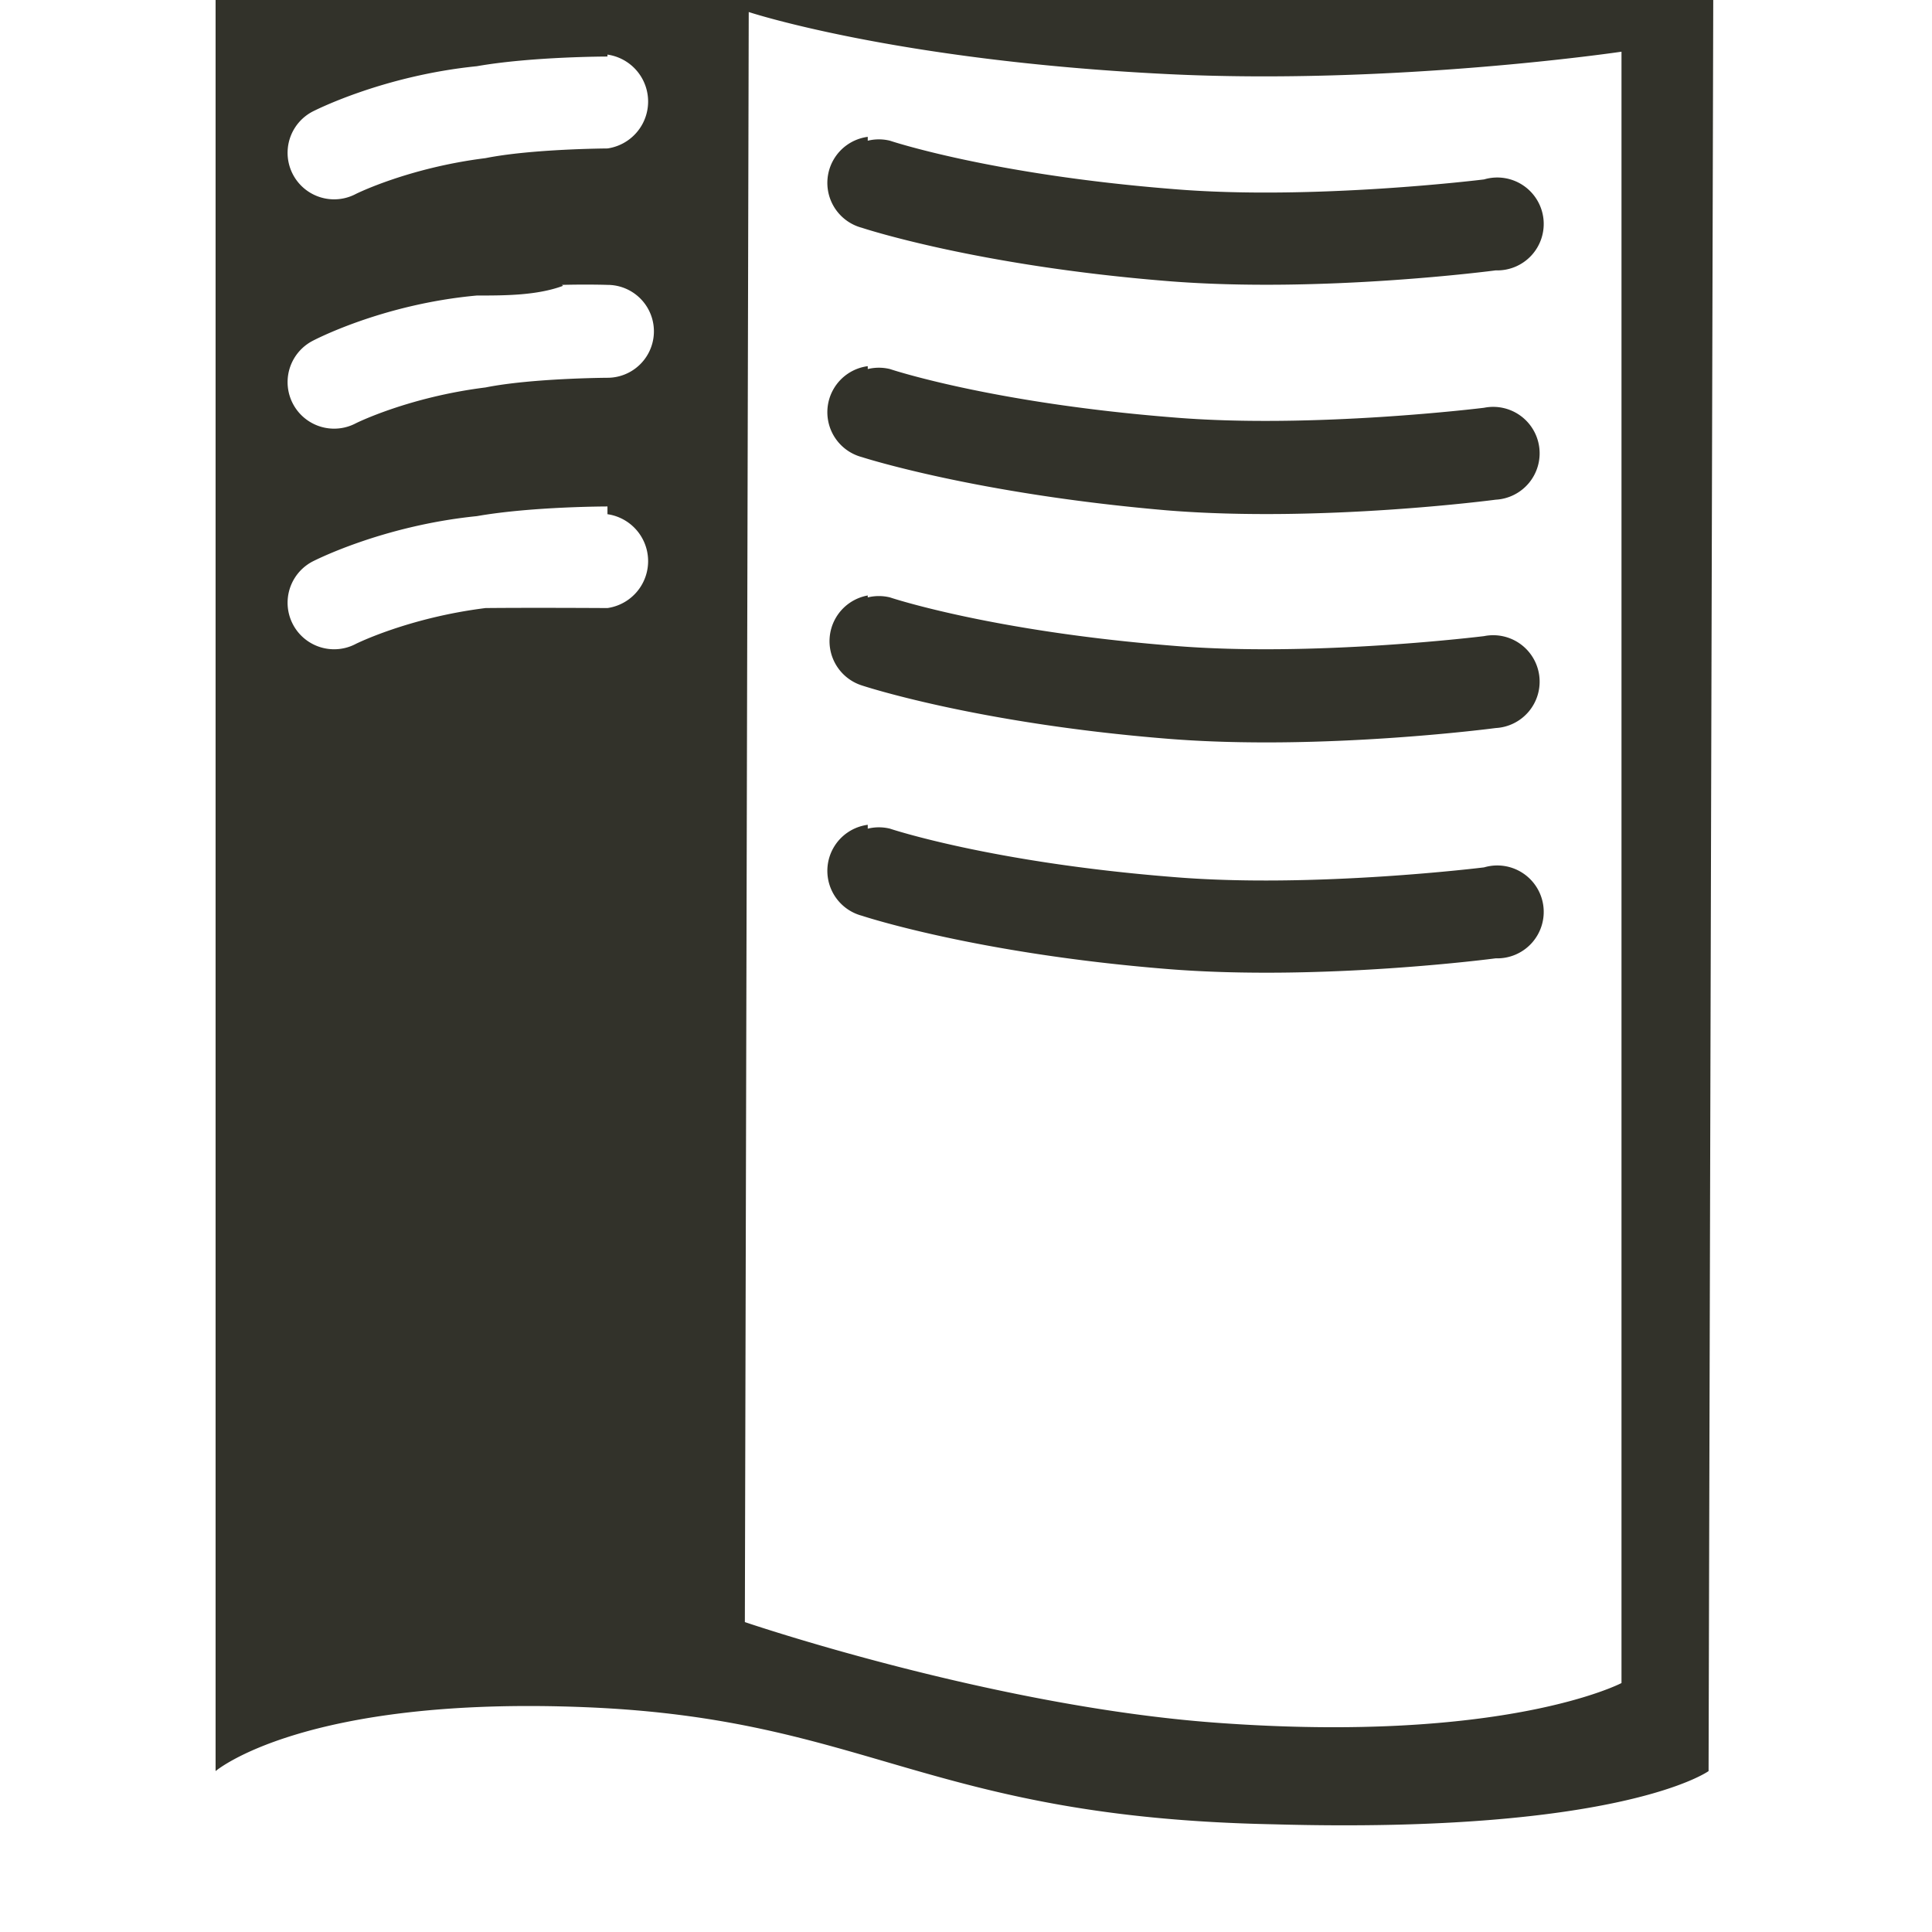 <?xml version="1.0" encoding="UTF-8" standalone="no"?>
<!-- Created with Inkscape (http://www.inkscape.org/) -->

<svg
   xmlns:dc="http://purl.org/dc/elements/1.1/"
   xmlns:cc="http://creativecommons.org/ns#"
   xmlns:rdf="http://www.w3.org/1999/02/22-rdf-syntax-ns#"
   xmlns:svg="http://www.w3.org/2000/svg"
   xmlns="http://www.w3.org/2000/svg"
   xmlns:sodipodi="http://sodipodi.sourceforge.net/DTD/sodipodi-0.dtd"
   xmlns:inkscape="http://www.inkscape.org/namespaces/inkscape"
   width="64"
   height="64"
   id="svg5241"
   version="1.1"
   inkscape:version="0.92.3 (2405546, 2018-03-11)"
   sodipodi:docname="readthedocs-icon.svg"
   inkscape:export-filename="/home/anthony/secure/dev/readthedocs-corporate/readthedocsinc/corporate/static/corporate/img/header-logo.png"
   inkscape:export-xdpi="90"
   inkscape:export-ydpi="90">
  <defs
     id="defs5243" />
  <sodipodi:namedview
     id="base"
     pagecolor="#ffffff"
     bordercolor="#666666"
     borderopacity="1.0"
     inkscape:pageopacity="0"
     inkscape:pageshadow="2"
     inkscape:zoom="5.6568542"
     inkscape:cx="101.07079"
     inkscape:cy="40.984053"
     inkscape:document-units="px"
     inkscape:current-layer="g3878"
     showgrid="false"
     inkscape:window-width="1920"
     inkscape:window-height="1001"
     inkscape:window-x="-9"
     inkscape:window-y="-9"
     inkscape:window-maximized="1" />
  <g
     inkscape:label="Layer 1"
     inkscape:groupmode="layer"
     id="layer1"
     transform="translate(0,-988.362)">
    <g
       id="g5310"
       transform="translate(-7.288,-6.3546821e-5)"
       style="fill:#32322a;fill-opacity:1">
      <g
         inkscape:export-ydpi="90"
         inkscape:export-xdpi="90"
         inkscape:export-filename="/home/anthony/secure/docs/rtd/assets/rtd-logo-2.png"
         transform="matrix(0.558,0,0,0.558,62.308,1038.876)"
         id="g3990"
         style="fill:#32322a;fill-opacity:1" />
      <g
         id="g3878"
         transform="matrix(8.446,0,0,8.446,-93.469,-7827.159)"
         style="fill:#32322a;fill-opacity:1">
        <g
           id="g3740"
           transform="matrix(3.795,0,0,3.795,-38.89,-2928.675)">
          <path
             id="path3929-8"
             style="color:#000000;font-style:normal;font-variant:normal;font-weight:normal;font-stretch:normal;font-size:medium;line-height:normal;font-family:Sans;-inkscape-font-specification:Sans;text-indent:0;text-align:start;text-decoration:none;text-decoration-line:none;letter-spacing:normal;word-spacing:normal;text-transform:none;writing-mode:lr-tb;direction:ltr;baseline-shift:baseline;text-anchor:start;display:inline;overflow:visible;visibility:visible;fill:#32322a;fill-opacity:1;stroke:none;stroke-width:0.096;marker:none;enable-background:accumulate"
             d="m 14.288,1047.605 a 0.048,0.048 0 0 0 -0.006,0.094 c 0,0 0.117,0.039 0.315,0.055 0.159,0.013 0.34,-0.011 0.34,-0.011 a 0.048,0.048 0 1 0 -0.012,-0.094 c 0,0 -0.177,0.022 -0.321,0.01 -0.189,-0.015 -0.293,-0.05 -0.293,-0.05 a 0.048,0.048 0 0 0 -0.023,0 z m 0,-0.237 a 0.048,0.048 0 0 0 -0.006,0.093 c 0,0 0.117,0.039 0.315,0.055 0.159,0.013 0.34,-0.011 0.34,-0.011 a 0.048,0.048 0 1 0 -0.012,-0.095 c 0,0 -0.177,0.022 -0.321,0.01 -0.189,-0.015 -0.293,-0.05 -0.293,-0.05 a 0.048,0.048 0 0 0 -0.023,0 z m 0,-0.237 a 0.048,0.048 0 0 0 -0.006,0.094 c 0,0 0.117,0.038 0.315,0.055 0.159,0.013 0.34,-0.011 0.34,-0.011 a 0.048,0.048 0 1 0 -0.012,-0.095 c 0,0 -0.177,0.022 -0.321,0.01 -0.189,-0.015 -0.293,-0.05 -0.293,-0.05 a 0.048,0.048 0 0 0 -0.023,0 z m 0,-0.237 a 0.048,0.048 0 0 0 -0.006,0.094 c 0,0 0.117,0.039 0.315,0.055 0.159,0.013 0.34,-0.011 0.34,-0.011 a 0.048,0.048 0 1 0 -0.012,-0.094 c 0,0 -0.177,0.022 -0.321,0.01 -0.189,-0.015 -0.293,-0.05 -0.293,-0.05 a 0.048,0.048 0 0 0 -0.023,0 z m -0.332,-0.25 c -0.249,0 -0.342,0.078 -0.342,0.078 v 1.861 c 0,0 0.091,-0.078 0.383,-0.066 0.292,0.012 0.352,0.114 0.711,0.121 0.359,0.01 0.449,-0.055 0.449,-0.055 l 0.005,-1.897 c 0,0 -0.161,0.046 -0.476,0.048 -0.314,0 -0.39,-0.08 -0.678,-0.09 -0.018,-6e-4 -0.035,-10e-4 -0.052,-9e-4 z m 0.209,0.121 c 0,0 0.151,0.05 0.43,0.064 0.236,0.012 0.472,-0.023 0.472,-0.023 v 1.686 c 0,0 -0.12,0.063 -0.419,0.041 -0.232,-0.017 -0.487,-0.104 -0.487,-0.104 z m -0.146,0.044 a 0.049,0.049 0 0 1 0,0.097 c 0,0 -0.078,4e-4 -0.126,0.01 -0.08,0.01 -0.134,0.037 -0.134,0.037 a 0.048,0.048 0 1 1 -0.045,-0.085 c 0,0 0.071,-0.037 0.17,-0.047 0.057,-0.01 0.135,-0.01 0.135,-0.01 z m -0.047,0.238 c 0.027,-7e-4 0.047,0 0.047,0 a 0.048,0.048 0 0 1 0,0.096 c 0,0 -0.078,4e-4 -0.126,0.01 -0.08,0.01 -0.134,0.037 -0.134,0.037 a 0.048,0.048 0 0 1 -0.045,-0.085 c 0,0 0.071,-0.038 0.17,-0.047 0.029,0 0.062,0 0.089,-0.01 z m 0.047,0.237 a 0.049,0.049 0 0 1 0,0.097 c 0,0 -0.078,-5e-4 -0.126,0 -0.08,0.01 -0.134,0.037 -0.134,0.037 a 0.048,0.048 0 0 1 -0.045,-0.085 c 0,0 0.071,-0.037 0.17,-0.047 0.057,-0.01 0.135,-0.01 0.135,-0.01 z"
             inkscape:connector-curvature="0" />
        </g>
      </g>
    </g>
  </g>
</svg>
